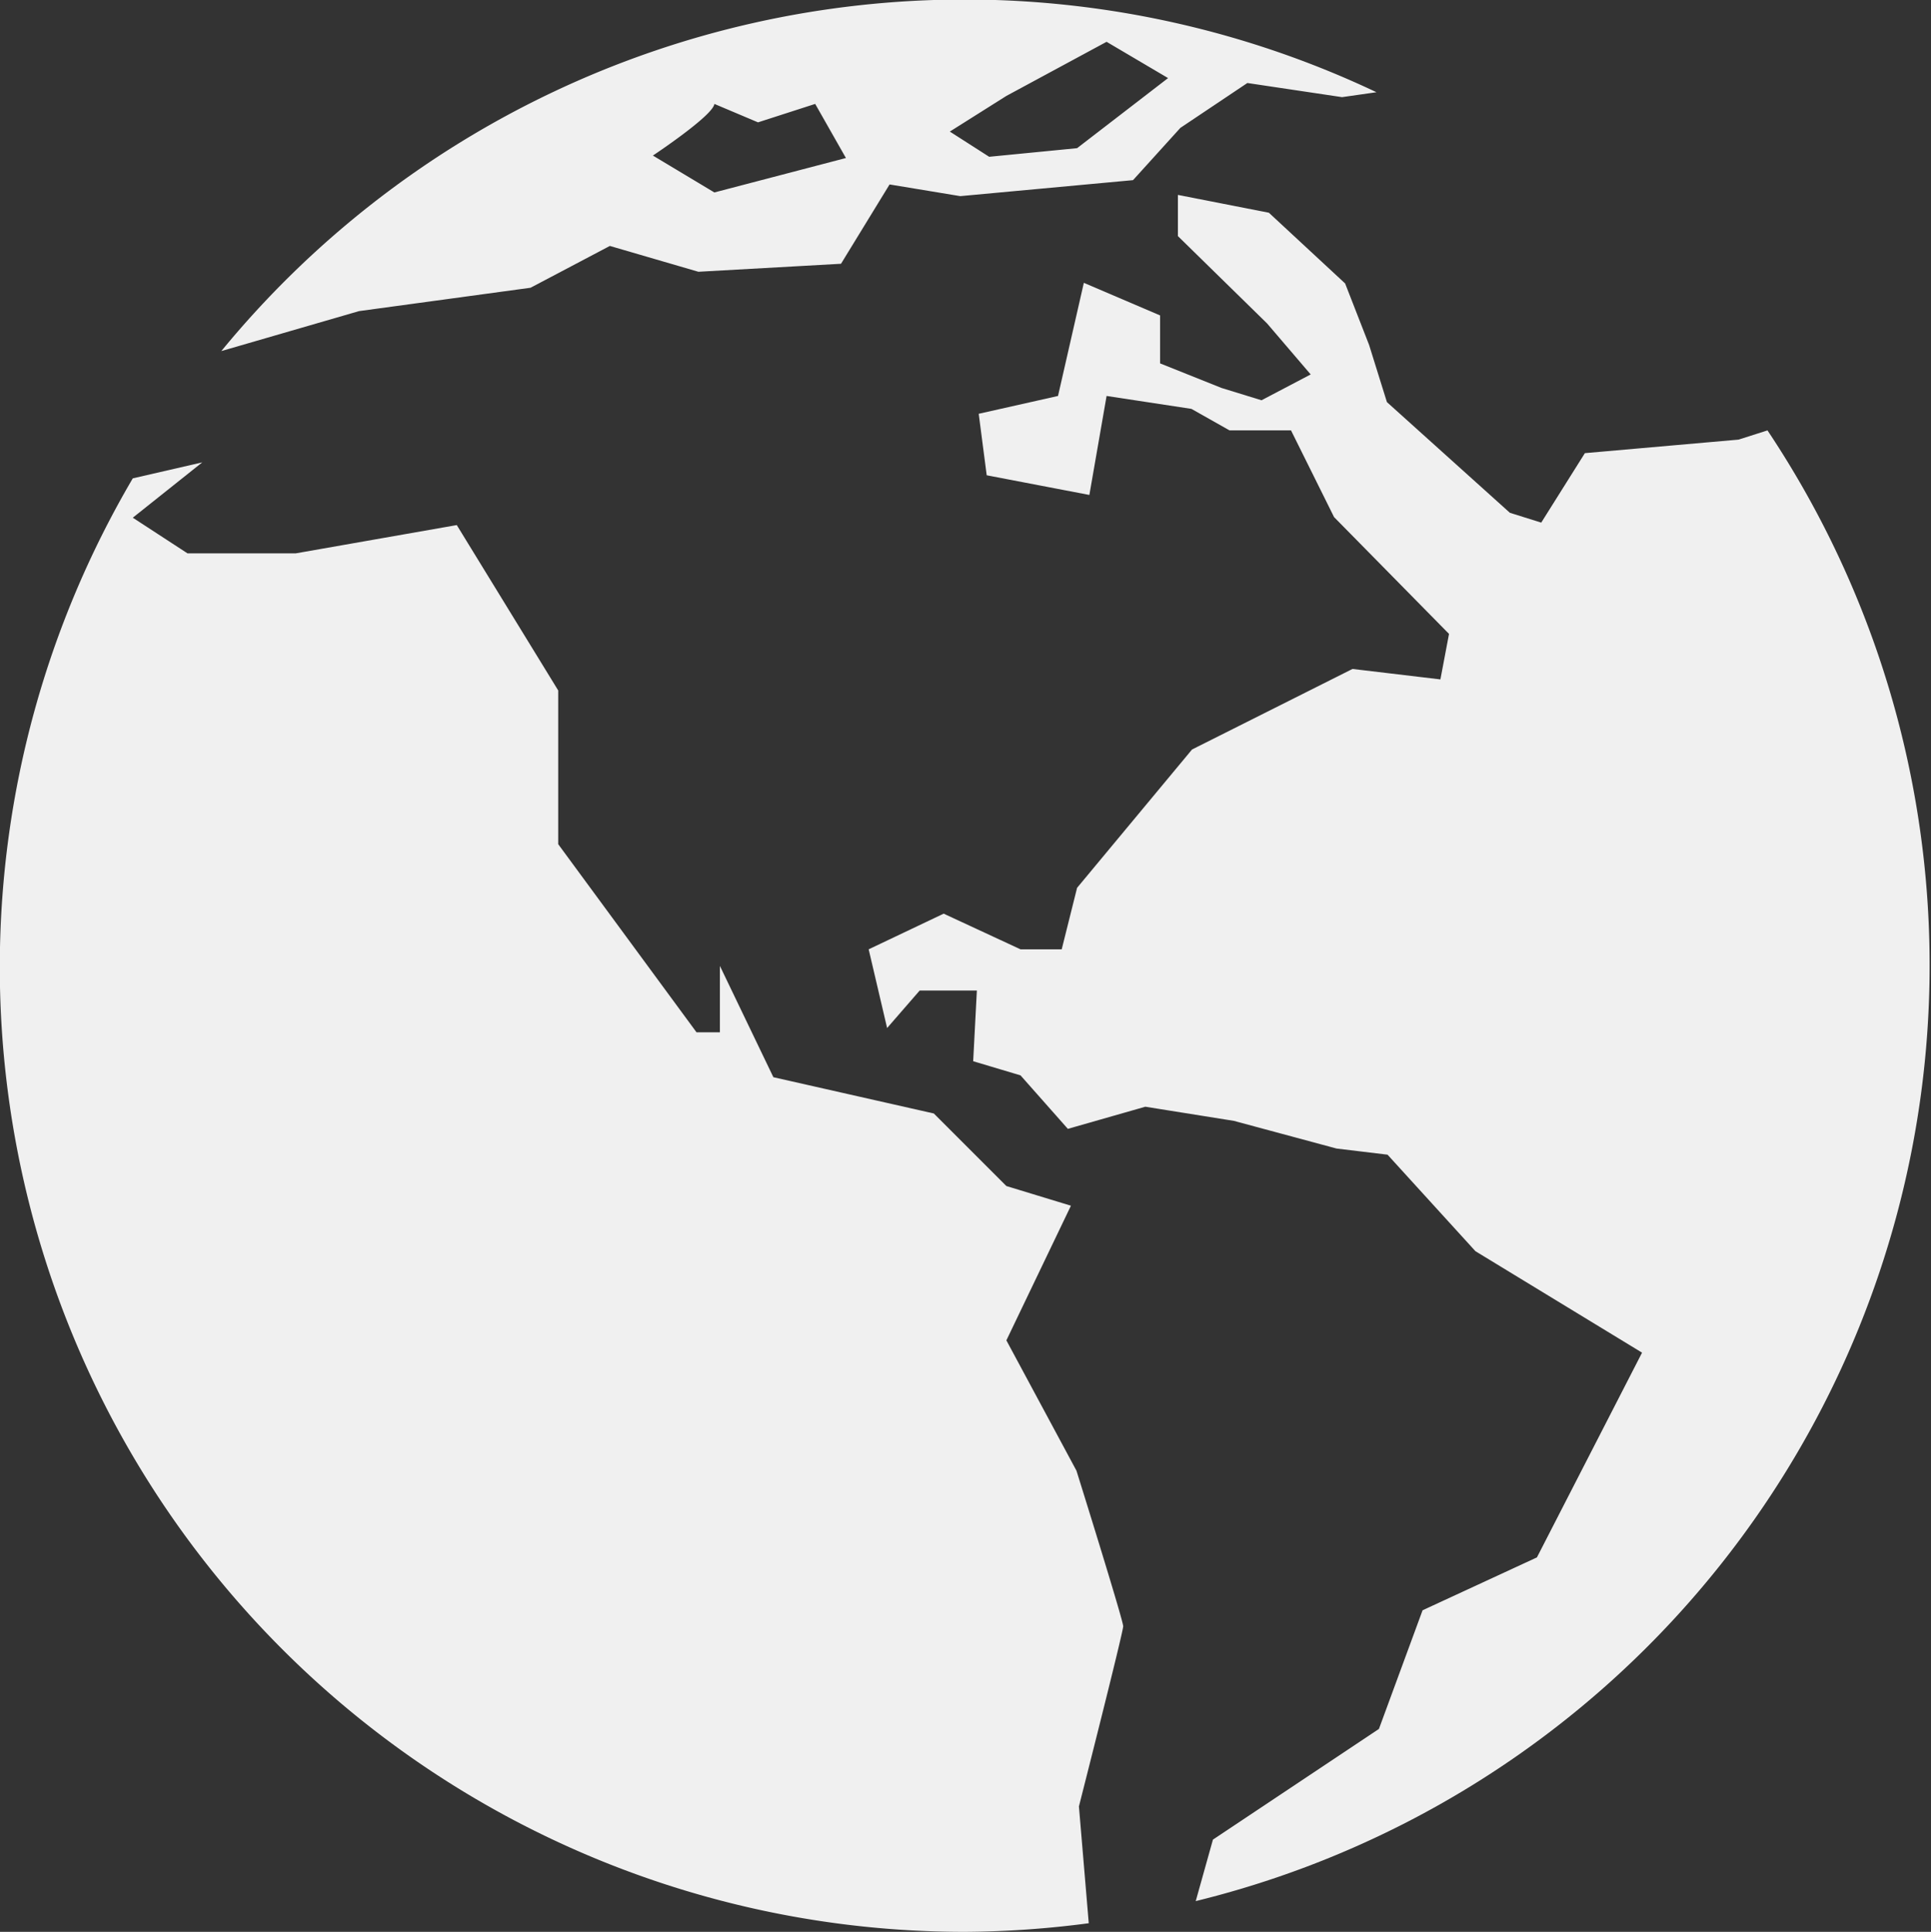 <svg id="Capa_1" data-name="Capa 1" xmlns="http://www.w3.org/2000/svg" viewBox="0 0 31.41 31.42"><rect x="0" y="0" width="31.41" height="31.42" fill="#333333" stroke="none"/><defs><style>.cls-1{fill:#f0f0f0;}</style></defs><path class="cls-1" d="M28.75,7l-.47.15-2.5.22-.71,1.13-.51-.16-2-1.8-.29-.93-.39-1L20.64,3.46l-1.48-.29,0,.67,1.45,1.42.71.83-.8.42-.65-.2-1-.4,0-.78L17.63,4.6l-.42,1.84-1.29.29.13,1,1.67.32L18,6.44l1.38.21L20,7h1l.7,1.41,1.87,1.9-.14.74L22,10.88l-2.61,1.31-1.87,2.25-.25,1H16.6l-1.25-.58-1.22.58.3,1.28.53-.61.93,0-.06,1.15.77.23.77.87L18.63,18l1.44.23,1.67.45.83.1L24,20.35,26.71,22,25,25.33l-1.86.86-.71,1.93-2.7,1.8-.28,1A15.67,15.67,0,0,0,28.75,7Z" transform="translate(0 0)"/><path class="cls-1" d="M17.51,23.92,16.37,21.8l1.05-2.19-1.05-.32-1.18-1.18-2.61-.59-.87-1.81v1.08h-.38L9.08,13.73v-2.5L7.43,8.54,4.81,9H3.05l-.89-.58,1.13-.9-1.13.26A15.69,15.69,0,0,0,15.71,31.42a16,16,0,0,0,2-.14l-.16-1.9s.72-2.83.72-2.93S17.51,23.92,17.51,23.92Z" transform="translate(0 0)"/><path class="cls-1" d="M5.84,5.06l2.79-.38L9.92,4l1.44.42,2.32-.13L14.47,3l1.15.19,2.81-.26.77-.85,1.09-.73,1.54.23.56-.08A15.64,15.64,0,0,0,3.6,5.71h0Zm10.53-3.5L18,.68l1,.59L17.52,2.41l-1.43.14-.64-.41Zm-4.75.13.71.3.93-.3.5.88-2.14.56-1-.6S11.6,1.88,11.62,1.69Z" transform="translate(0 0)"/></svg>
